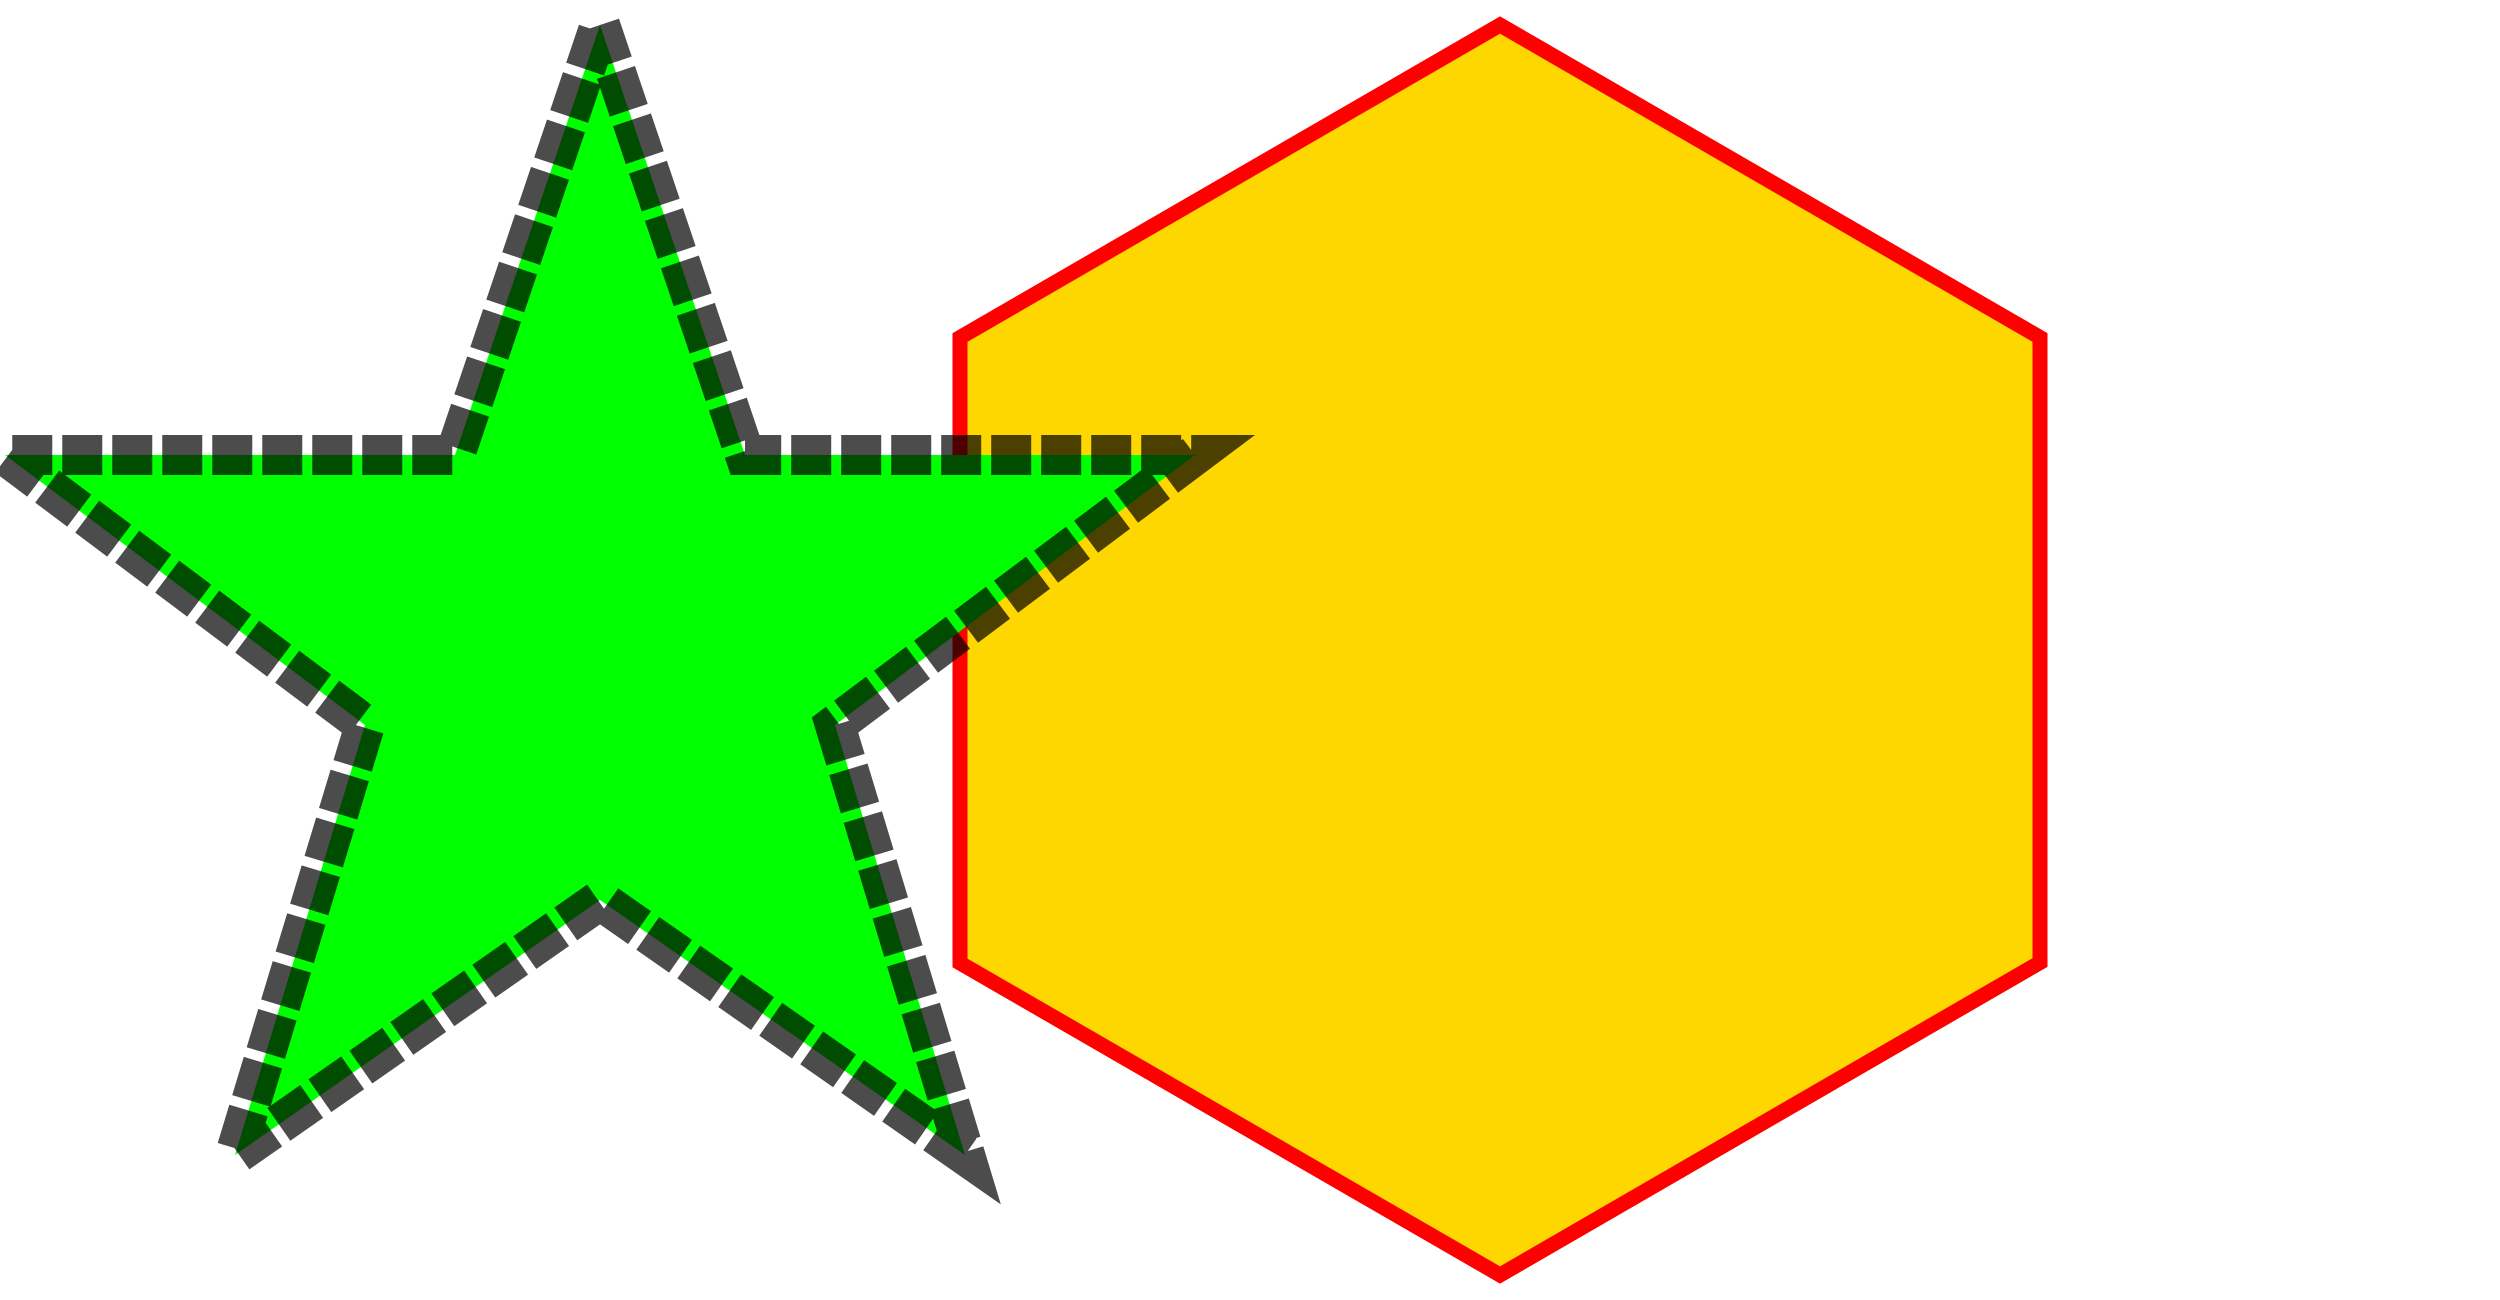 <svg xmlns="http://www.w3.org/2000/svg" width="250" height="130">
  <g transform="scale(0.5) translate(-230 -70)">
    <polygon fill="gold" points="850,75  958,137.5 958,262.5 850,325 742,262.6 742,137.5" transform="translate(-320)" stroke="red" stroke-width="3"/>
    <polygon fill="lime" points="350, 75 379,161 469,161 397,215 423,301 350,250 277,301 303,215 231,161 321,161" stroke="black" stroke-width="8" stroke-dasharray="8,2" stroke-opacity=".7"/>
  </g>
</svg>